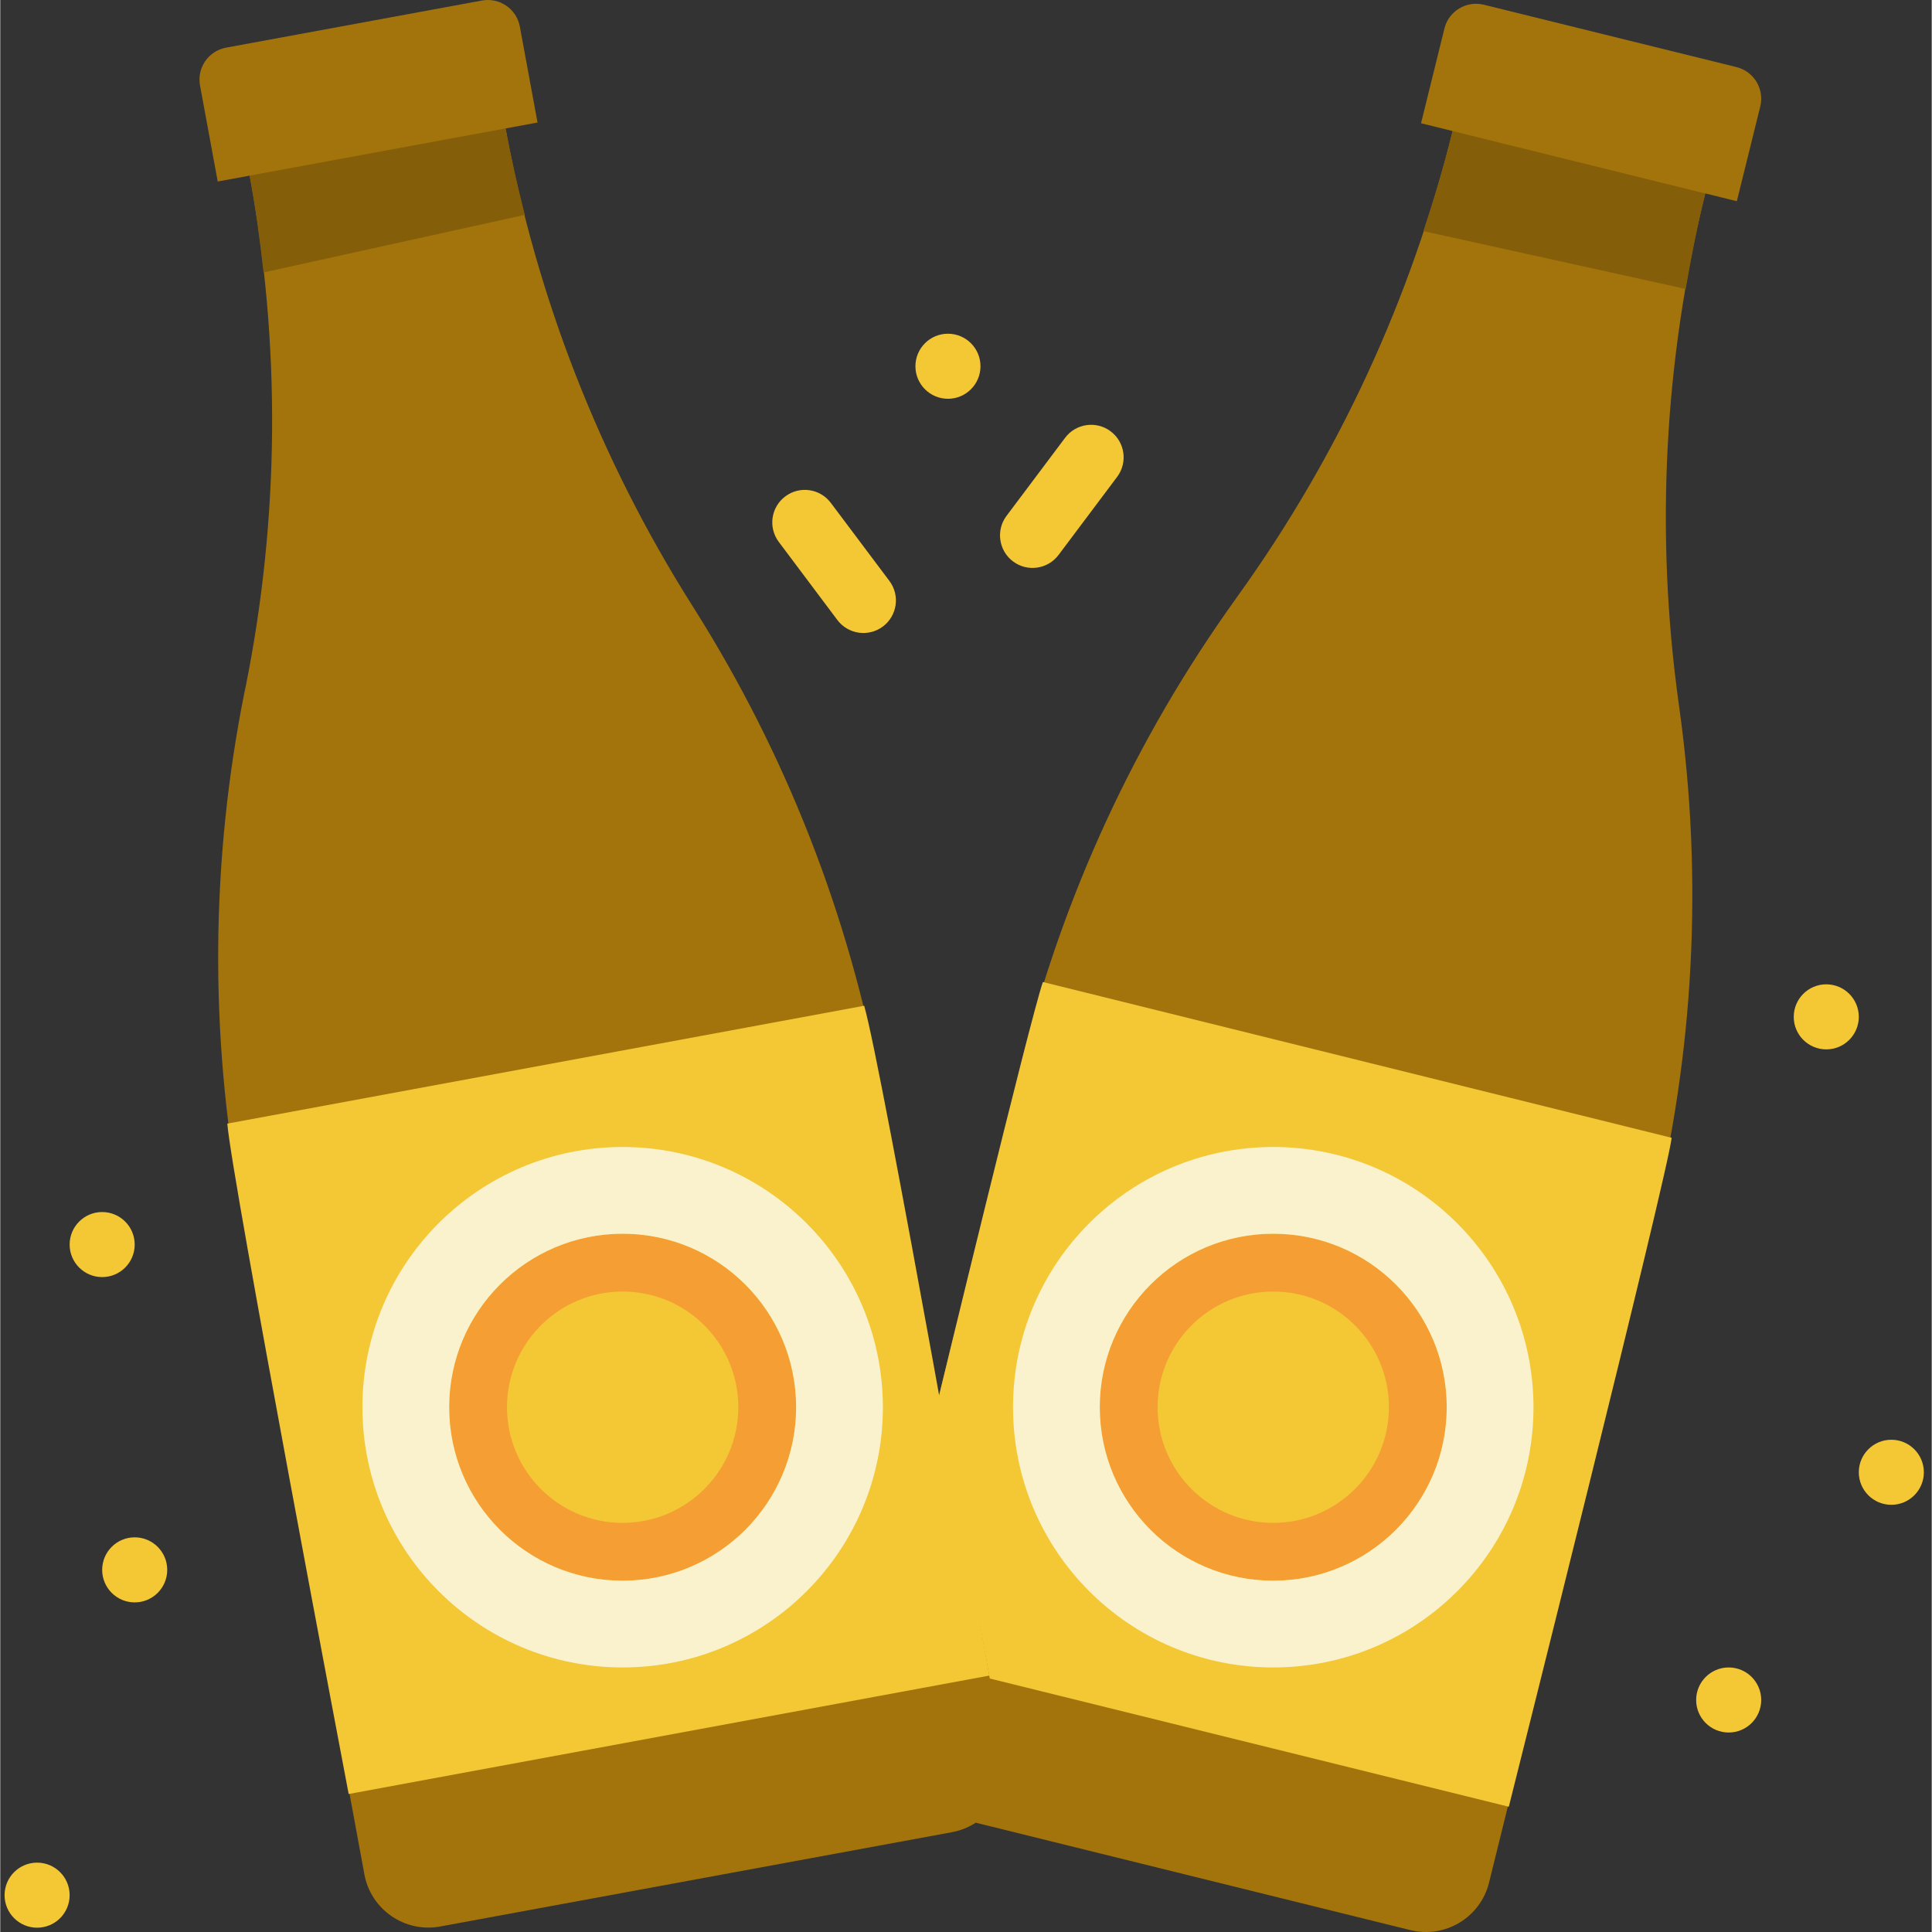 <svg height="475pt" viewBox="-1 0 475 475.128" width="475pt" xmlns="http://www.w3.org/2000/svg"><rect x="-1" y="0" width="475" height="475.128" fill="#333333" stroke="none"/><path d="m238.953 448.262 106.816 26.398c8.578 2.121 17.246-3.117 19.367-11.695l40.277-163.047c10.148-41.07 12.367-83.699 6.539-125.602l-.168-1.23c-5.832-41.875-3.617-84.477 6.52-125.52l7.766 1.918 5.762-23.305c1.055-4.285-1.562-8.617-5.848-9.68l-62.137-15.336c-4.289-1.059-8.629 1.559-9.688 5.848l-5.754 23.297 7.77 1.922c-10.141 41.043-28.02 79.777-52.68 114.117l-.719 1.02c-24.664 34.355-42.547 73.102-52.688 114.16l-20.426 82.543zm0 0" fill="#a3740c"/><path d="m410.039 279.812-154.633-38.312c-3.199 9.227-25.742 102.57-25.742 102.57l4.801 54.398 2.398 12.969 133.129 32.887s39.016-155.285 40.047-164.512zm0 0" fill="#f4c734"/><path d="m348.984 56.844 64.512 14.219c1.344-7.863 2.887-15.715 4.801-23.48l-62.121-15.352c-2.055 8.32-4.512 16.512-7.191 24.613zm0 0" fill="#855e0a"/><path d="m312.062 303.406c-23.562 0-42.664 19.102-42.664 42.664s19.102 42.664 42.664 42.664 42.664-19.102 42.664-42.664c-.023-23.551-19.109-42.637-42.664-42.664zm0 71.109c-15.711 0-28.445-12.734-28.445-28.445 0-15.711 12.734-28.449 28.445-28.449s28.449 12.738 28.449 28.449c-.016 15.703-12.742 28.43-28.449 28.445zm0 0" fill="#f49e34"/><path d="m312.062 282.07c-35.344 0-64 28.652-64 64 0 35.344 28.656 64 64 64 35.348 0 64-28.656 64-64-.039-35.332-28.668-63.961-64-64zm0 106.664c-23.562 0-42.664-19.102-42.664-42.664s19.102-42.664 42.664-42.664 42.664 19.102 42.664 42.664c-.023 23.551-19.109 42.637-42.664 42.664zm0 0" fill="#f9f2cc"/><path d="m169.664 149.703-.664-1.059c-22.555-35.754-38.078-75.488-45.734-117.062l7.863-1.449-4.352-23.598c-.809-4.34-4.98-7.203-9.32-6.402l-62.93 11.586c-4.34.809-7.203 4.977-6.398 9.32l4.352 23.598 7.863-1.445c7.668 41.574 7.332 84.23-.992 125.68l-.262 1.199c-8.324 41.469-8.656 84.141-.984 125.734l30.445 165.168c1.621 8.68 9.961 14.406 18.641 12.801l125.879-23.199c8.68-1.617 14.406-9.961 12.801-18.641l-30.422-165.121c-7.676-41.594-23.215-81.34-45.785-117.109zm0 0" fill="#a3740c"/><g fill="#f4c734"><path d="m84.68 441.191 157.551-29.121s-26.512-150.297-30.773-164.73l-156.617 28.984c.945 12.867 29.84 164.867 29.84 164.867zm0 0"/><path d="m192.059 122.074c3.535-2.652 8.551-1.938 11.199 1.598l14.406 19.195c2.652 3.535 1.934 8.551-1.598 11.203-3.535 2.652-8.551 1.934-11.203-1.598l-14.402-19.199c-2.652-3.535-1.938-8.547 1.598-11.199zm0 0"/><path d="m246.465 126.867 14.406-19.199c2.652-3.531 7.664-4.25 11.199-1.598 3.535 2.652 4.25 7.668 1.598 11.203l-14.402 19.195c-2.652 3.535-7.668 4.25-11.203 1.598-3.531-2.652-4.246-7.668-1.598-11.199zm0 0"/><path d="m232.062 82.07c4.418 0 8 3.582 8 8 0 4.418-3.582 8-8 8s-8-3.582-8-8c0-4.418 3.582-8 8-8zm0 0"/><path d="m24.062 298.07c4.418 0 8 3.582 8 8 0 4.418-3.582 8-8 8s-8-3.582-8-8c0-4.418 3.582-8 8-8zm0 0"/><path d="m8.062 458.07c4.418 0 8 3.582 8 8 0 4.418-3.582 8-8 8s-8-3.582-8-8c0-4.418 3.582-8 8-8zm0 0"/><path d="m32.062 378.07c4.418 0 8 3.582 8 8 0 4.418-3.582 8-8 8s-8-3.582-8-8c0-4.418 3.582-8 8-8zm0 0"/><path d="m464.062 354.07c4.418 0 8 3.582 8 8 0 4.418-3.582 8-8 8s-8-3.582-8-8c0-4.418 3.582-8 8-8zm0 0"/><path d="m424.062 410.07c4.418 0 8 3.582 8 8 0 4.418-3.582 8-8 8s-8-3.582-8-8c0-4.418 3.582-8 8-8zm0 0"/><path d="m448.062 242.07c4.418 0 8 3.582 8 8 0 4.418-3.582 8-8 8s-8-3.582-8-8c0-4.418 3.582-8 8-8zm0 0"/></g><path d="m60.328 43.191c1.465 7.902 2.535 15.848 3.414 23.812l64.266-14.16c-1.785-7.031-3.414-14.109-4.734-21.262zm0 0" fill="#855e0a"/><path d="m152.062 303.406c-23.562 0-42.664 19.102-42.664 42.664s19.102 42.664 42.664 42.664 42.664-19.102 42.664-42.664c-.023-23.551-19.109-42.637-42.664-42.664zm0 71.109c-15.711 0-28.445-12.734-28.445-28.445 0-15.711 12.734-28.449 28.445-28.449s28.449 12.738 28.449 28.449c-.016 15.703-12.742 28.43-28.449 28.445zm0 0" fill="#f49e34"/><path d="m152.062 282.07c-35.344 0-64 28.652-64 64 0 35.344 28.656 64 64 64 35.348 0 64-28.656 64-64-.039-35.332-28.668-63.961-64-64zm0 106.664c-23.562 0-42.664-19.102-42.664-42.664s19.102-42.664 42.664-42.664 42.664 19.102 42.664 42.664c-.023 23.551-19.109 42.637-42.664 42.664zm0 0" fill="#f9f2cc"/></svg>